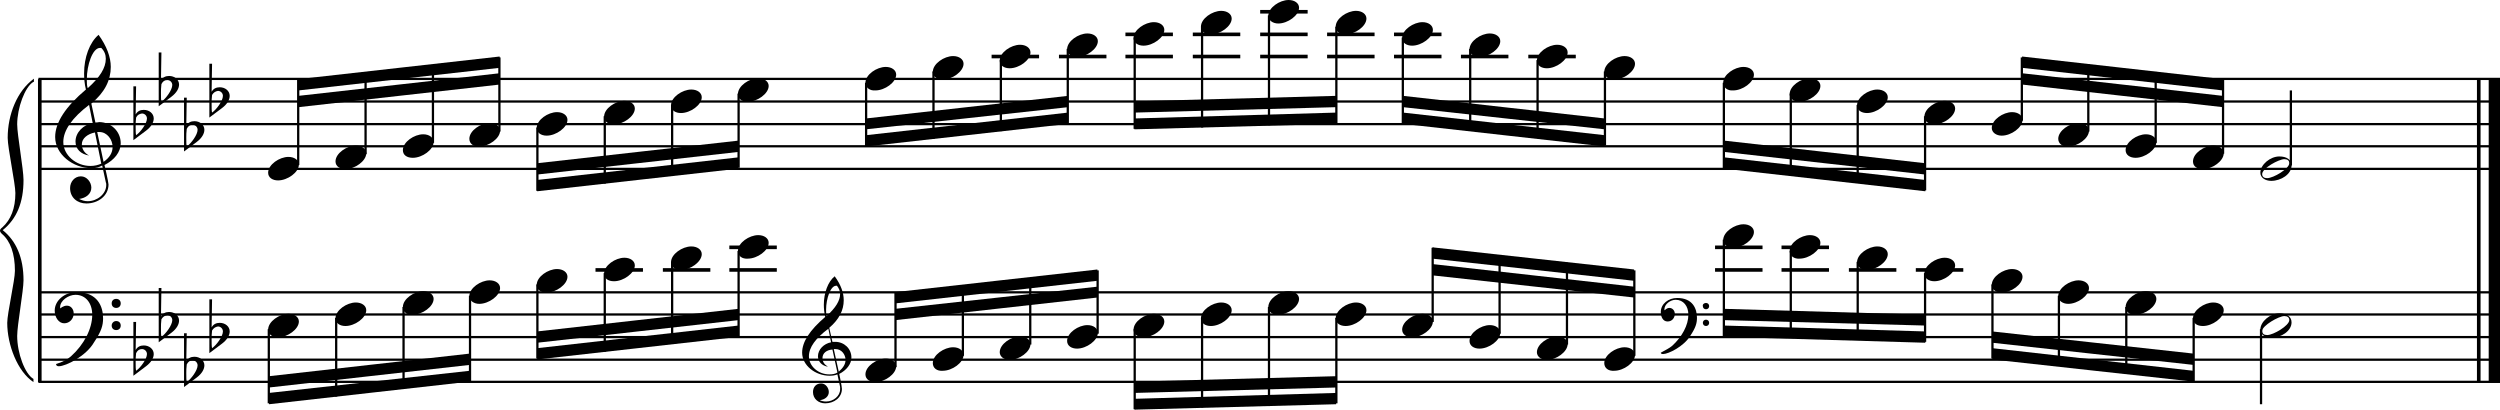 <?xml version="1.0" encoding="utf-8"?>

<!--
	ScaleBook
	Copyright (c) Leland Jansen 2015. All rights reserved.
-->

<!DOCTYPE svg PUBLIC "-//W3C//DTD SVG 1.1//EN" "http://www.w3.org/Graphics/SVG/1.1/DTD/svg11.dtd">
<svg version="1.1" id="Layer_1" xmlns="http://www.w3.org/2000/svg" xmlns:xlink="http://www.w3.org/1999/xlink" x="0px" y="0px"
	 viewBox="0 0 552.9 90.6" enable-background="new 0 0 552.9 90.6" xml:space="preserve">
<rect x="8.4" y="17.5" width="0.8" height="67"/>
<g>
	<path d="M7.4,18.1c-1.9,1.1-3.6,5.8-3.6,9.4c0,2.3,1.4,9.9,1.4,12.3c0,5-1.5,8.6-4.6,11.1c3,2.4,4.6,6.1,4.6,11.1
		c0,2.3-1.4,9.9-1.4,12.3c0,3.8,1.7,8.4,3.6,9.5v0.7c-3.5-2.3-5.8-8.2-5.8-13.1c0-2.1,1.7-9.4,1.7-11.5c0-3.8-1-6.6-2.9-8.2
		C0.1,51.4,0,51.2,0,51c0-0.2,0.1-0.4,0.5-0.7c1.9-1.7,2.9-4.2,2.9-7.6c0-2.1-1.7-10-1.7-12.2c0-5.2,2.1-10.4,5.8-13.1V18.1z"/>
</g>
<rect x="547.8" y="17.5" width="0.8" height="67"/>
<rect x="550.4" y="17.5" width="2.5" height="67"/>
<rect x="8.5" y="37.1" width="544.4" height="0.5"/>
<rect x="8.5" y="32.1" width="544.4" height="0.5"/>
<rect x="8.5" y="27.2" width="544.4" height="0.5"/>
<rect x="8.5" y="22.2" width="544.4" height="0.5"/>
<rect x="8.5" y="17.2" width="544.4" height="0.5"/>
<g>
	<path d="M20.3,37.2c-4.2,0-8.1-3.1-8.1-6.9c0-3.2,2.3-6.7,6.8-10.5c-0.3-1.2-0.4-2.4-0.4-3.6c0-3.5,1.2-6.8,3.2-8.5
		c1.8,2.5,2.7,4.9,2.7,7.1c0,2.9-1.3,5.6-4.3,8.1l0.9,4.2c0.5,0,0.8-0.1,0.8-0.1c2.6,0,4.8,2,4.8,4.7c0,1.9-1.4,3.7-3.6,4.8
		c0-0.1,0.9,3.8,0.9,4.3c0,2.5-2.3,4.2-4.9,4.2c-2,0-3.6-1.3-3.6-3.4c0-1.4,1-2.6,2.4-2.6c1.3,0,2.3,1.3,2.3,2.5
		c0,1.4-1.2,2.3-2.7,2.5c0.6,0.3,1.2,0.5,1.9,0.5c2.1,0,4.1-1.6,4.1-3.6c0-0.2,0-0.4-0.1-0.6l-0.8-3.7C21.9,37,21.2,37.2,20.3,37.2z
		 M18.1,31.9c0,1,0.5,1.9,1.6,2.5c-1.8-0.3-3-1.4-3-3.1c0-2,1.7-3.7,3.8-4.1l-0.8-4C16,26,14,28.8,14,31.4c0,2.9,2.8,5.3,6,5.3
		c0.9,0,1.7-0.2,2.4-0.5L21,29.3C19.4,29.6,18.1,30.6,18.1,31.9z M22.1,10.6c-1.6,0-2.9,3.7-2.9,7c0,0.7,0,1.3,0.2,1.9
		c2.7-2.4,4-4.5,4-6.5c0-0.9-0.3-1.7-1-2.4C22.4,10.6,22.3,10.6,22.1,10.6z M24.9,32.5c0-1.6-1.2-3.3-2.9-3.3c-0.1,0-0.2,0-0.5,0
		l1.4,6.6C24.2,34.9,24.9,33.8,24.9,32.5z"/>
</g>
<g>
	<path d="M29.5,19.1h0.6L30,25.3c0.4-0.7,1-1,1.8-1c1.2,0,2.2,0.8,2.2,1.9c0,0.8-0.5,1.8-1.7,2.7L29.5,31V19.1z M30.1,26
		C30,26.7,30,27.4,30,27.9c0,1,0,1.6,0.1,2c1-0.7,2.4-2.6,2.4-3.7c0-0.6-0.5-1.1-1.1-1.1C30.8,25.2,30.4,25.4,30.1,26z"/>
</g>
<g>
	<path d="M35.1,11.6h0.6l-0.1,6.2c0.4-0.7,1-1,1.8-1c1.2,0,2.2,0.8,2.2,1.9c0,0.8-0.5,1.8-1.7,2.7l-2.8,2.1V11.6z M35.7,18.6
		c-0.1,0.8-0.1,1.4-0.1,1.9c0,1,0,1.6,0.1,2c1-0.7,2.4-2.6,2.4-3.7c0-0.6-0.5-1.1-1.1-1.1C36.4,17.7,36,18,35.7,18.6z"/>
</g>
<g>
	<path d="M40.7,21.6h0.6l-0.1,6.2c0.4-0.7,1-1,1.8-1c1.2,0,2.2,0.8,2.2,1.9c0,0.8-0.5,1.8-1.7,2.7l-2.8,2.1V21.6z M41.3,28.5
		c-0.1,0.8-0.1,1.4-0.1,1.9c0,1,0,1.6,0.1,2c1-0.7,2.4-2.6,2.4-3.7c0-0.6-0.5-1.1-1.1-1.1C42,27.6,41.6,27.9,41.3,28.5z"/>
</g>
<g>
	<path d="M46.3,14.1h0.6l-0.1,6.2c0.4-0.7,1-1,1.8-1c1.2,0,2.2,0.8,2.2,1.9c0,0.8-0.5,1.8-1.7,2.7l-2.8,2.1V14.1z M46.9,21
		c-0.1,0.8-0.1,1.4-0.1,1.9c0,1,0,1.6,0.1,2c1-0.7,2.4-2.6,2.4-3.7c0-0.6-0.5-1.1-1.1-1.1C47.6,20.2,47.2,20.5,46.9,21z"/>
</g>
<polygon fill-rule="evenodd" clip-rule="evenodd" points="66,23.7 110.5,18.7 110.5,16.2 66,21.2 "/>
<polygon fill-rule="evenodd" clip-rule="evenodd" points="66,20 110.5,15 110.5,12.5 66,17.5 "/>
<polygon fill-rule="evenodd" clip-rule="evenodd" points="118.8,38.6 163.3,33.6 163.3,31.1 118.8,36.1 "/>
<polygon fill-rule="evenodd" clip-rule="evenodd" points="118.8,42.3 163.3,37.3 163.3,34.8 118.8,39.8 "/>
<polygon fill-rule="evenodd" clip-rule="evenodd" points="191.5,28.6 236.2,23.7 236.2,21.2 191.5,26.2 "/>
<polygon fill-rule="evenodd" clip-rule="evenodd" points="191.5,32.4 236.2,27.4 236.2,24.9 191.5,29.9 "/>
<polygon fill-rule="evenodd" clip-rule="evenodd" points="250.9,24.9 295.5,23.7 295.5,21.2 250.9,22.4 "/>
<polygon fill-rule="evenodd" clip-rule="evenodd" points="250.9,28.6 295.5,27.4 295.5,24.9 250.9,26.2 "/>
<polygon fill-rule="evenodd" clip-rule="evenodd" points="310.3,23.7 354.9,28.6 354.9,26.2 310.3,21.2 "/>
<polygon fill-rule="evenodd" clip-rule="evenodd" points="310.3,27.4 354.9,32.4 354.9,29.9 310.3,24.9 "/>
<polygon fill-rule="evenodd" clip-rule="evenodd" points="381.3,33.6 425.8,38.6 425.8,36.1 381.3,31.1 "/>
<polygon fill-rule="evenodd" clip-rule="evenodd" points="381.3,37.3 425.8,42.3 425.8,39.8 381.3,34.8 "/>
<polygon fill-rule="evenodd" clip-rule="evenodd" points="447.2,18.7 491.6,23.7 491.6,21.2 447.2,16.2 "/>
<polygon fill-rule="evenodd" clip-rule="evenodd" points="447.2,15 491.6,20 491.6,17.5 447.2,12.5 "/>
<rect x="8.5" y="84.2" width="544.4" height="0.5"/>
<rect x="8.5" y="79.3" width="544.4" height="0.5"/>
<rect x="8.5" y="74.3" width="544.4" height="0.5"/>
<rect x="8.5" y="69.3" width="544.4" height="0.5"/>
<rect x="8.5" y="64.4" width="544.4" height="0.5"/>
<g>
	<path d="M15.7,78.8c2.9-2.6,4.7-6.1,4.7-9.2c0-2.5-1.4-4.4-3.7-4.4c-1.6,0-3.4,1.3-3.4,2.7c0,0.2,0,0.3,0.1,0.3
		c-0.1,0,0.6-0.6,1.4-0.6c0.9,0,1.5,0.8,1.5,1.7c0,1.2-0.9,2.2-2.1,2.2c-1.2,0-2.1-1.3-2.1-2.8c0-2.3,2.3-4.1,4.8-4.1
		c4.7,0,5.9,3.2,5.9,5.8c0,1.6-0.4,2.9-2,5.3C19.1,78.7,14.6,81,13,81c-0.4,0-0.6-0.2-0.6-0.5C13.8,80.1,14.9,79.5,15.7,78.8z
		 M25.7,66.1c0.6,0,1,0.4,1,1c0,0.6-0.4,1-1,1s-1-0.4-1-1C24.7,66.5,25.1,66.1,25.7,66.1z M25.7,71c0.6,0,1,0.4,1,1c0,0.6-0.4,1-1,1
		s-1-0.4-1-1C24.7,71.5,25.1,71,25.7,71z"/>
</g>
<g>
	<path d="M29.5,71.2h0.6L30,77.4c0.4-0.7,1-1,1.8-1c1.2,0,2.2,0.8,2.2,1.9c0,0.8-0.5,1.8-1.7,2.7l-2.8,2.1V71.2z M30.1,78.1
		C30,78.8,30,79.5,30,80c0,1,0,1.6,0.1,2c1-0.7,2.4-2.6,2.4-3.7c0-0.6-0.5-1.1-1.1-1.1C30.8,77.2,30.4,77.5,30.1,78.1z"/>
</g>
<g>
	<path d="M35.1,63.7h0.6L35.6,70c0.4-0.7,1-1,1.8-1c1.2,0,2.2,0.8,2.2,1.9c0,0.8-0.5,1.8-1.7,2.7l-2.8,2.1V63.7z M35.7,70.6
		c-0.1,0.8-0.1,1.4-0.1,1.9c0,1,0,1.6,0.1,2c1-0.7,2.4-2.6,2.4-3.7c0-0.6-0.5-1.1-1.1-1.1C36.4,69.8,36,70.1,35.7,70.6z"/>
</g>
<g>
	<path d="M40.7,73.7h0.6l-0.1,6.2c0.4-0.7,1-1,1.8-1c1.2,0,2.2,0.8,2.2,1.9c0,0.8-0.5,1.8-1.7,2.7l-2.8,2.1V73.7z M41.3,80.6
		c-0.1,0.8-0.1,1.4-0.1,1.9c0,1,0,1.6,0.1,2c1-0.7,2.4-2.6,2.4-3.7c0-0.6-0.5-1.1-1.1-1.1C42,79.7,41.6,80,41.3,80.6z"/>
</g>
<g>
	<path d="M46.3,66.2h0.6l-0.1,6.2c0.4-0.7,1-1,1.8-1c1.2,0,2.2,0.8,2.2,1.9c0,0.8-0.5,1.8-1.7,2.7l-2.8,2.1V66.2z M46.9,73.1
		c-0.1,0.8-0.1,1.4-0.1,1.9c0,1,0,1.6,0.1,2c1-0.7,2.4-2.6,2.4-3.7c0-0.6-0.5-1.1-1.1-1.1C47.6,72.3,47.2,72.6,46.9,73.1z"/>
</g>
<polygon fill-rule="evenodd" clip-rule="evenodd" points="59.5,85.7 103.9,80.7 103.9,78.2 59.5,83.2 "/>
<polygon fill-rule="evenodd" clip-rule="evenodd" points="59.5,89.4 103.9,84.4 103.9,82 59.5,86.9 "/>
<g>
	<path d="M183.5,83.1c-3.2,0-6.1-2.3-6.1-5.1c0-2.4,1.7-5,5.1-7.9c-0.2-0.9-0.3-1.8-0.3-2.7c0-2.6,0.9-5.1,2.4-6.3
		c1.4,1.9,2,3.7,2,5.3c0,2.2-1,4.2-3.2,6.1l0.7,3.1c0.4,0,0.6,0,0.6,0c2,0,3.6,1.5,3.6,3.5c0,1.4-1.1,2.8-2.7,3.6
		c0-0.1,0.6,2.8,0.6,3.3c0,1.9-1.7,3.2-3.7,3.2c-1.5,0-2.7-1-2.7-2.5c0-1.1,0.7-1.9,1.8-1.9c1,0,1.7,1,1.7,1.9c0,1-0.9,1.7-2,1.8
		c0.4,0.2,0.9,0.3,1.4,0.3c1.6,0,3.1-1.2,3.1-2.7c0-0.1,0-0.3,0-0.5l-0.6-2.8C184.7,83,184.2,83.1,183.5,83.1z M181.9,79.2
		c0,0.8,0.4,1.4,1.2,1.9c-1.3-0.2-2.2-1.1-2.2-2.3c0-1.5,1.3-2.8,2.9-3.1l-0.6-3c-2.8,2.1-4.3,4.1-4.3,6.1c0,2.2,2.1,4,4.5,4
		c0.7,0,1.3-0.1,1.8-0.4l-1.1-5.1C182.8,77.4,181.9,78.1,181.9,79.2z M184.9,63.2c-1.2,0-2.2,2.8-2.2,5.3c0,0.5,0,1,0.1,1.4
		c2-1.8,3-3.4,3-4.9c0-0.7-0.3-1.3-0.7-1.8C185.1,63.2,185,63.2,184.9,63.2z M187,79.6c0-1.2-0.9-2.4-2.2-2.4c0,0-0.2,0-0.4,0l1.1,5
		C186.4,81.4,187,80.6,187,79.6z"/>
</g>
<polygon fill-rule="evenodd" clip-rule="evenodd" points="118.8,75.8 163.3,70.8 163.3,68.3 118.8,73.3 "/>
<polygon fill-rule="evenodd" clip-rule="evenodd" points="118.8,79.5 163.3,74.5 163.3,72 118.8,77 "/>
<polygon fill-rule="evenodd" clip-rule="evenodd" points="198,70.8 242.7,65.8 242.7,63.4 198,68.3 "/>
<polygon fill-rule="evenodd" clip-rule="evenodd" points="198,67.1 242.7,62.1 242.7,59.6 198,64.6 "/>
<polygon fill-rule="evenodd" clip-rule="evenodd" points="250.9,86.9 295.5,85.7 295.5,83.2 250.9,84.4 "/>
<polygon fill-rule="evenodd" clip-rule="evenodd" points="250.9,90.6 295.5,89.4 295.5,86.9 250.9,88.2 "/>
<g>
	<path d="M369.8,76.5c2.2-2,3.6-4.6,3.6-6.9c0-1.9-1.1-3.3-2.8-3.3c-1.2,0-2.5,1-2.5,2.1c0,0.2,0,0.2,0.1,0.2c0,0,0.4-0.5,1-0.5
		c0.7,0,1.2,0.6,1.2,1.3c0,0.9-0.6,1.7-1.6,1.7s-1.5-1-1.5-2.1c0-1.8,1.7-3.1,3.6-3.1c3.5,0,4.4,2.4,4.4,4.4c0,1.2-0.3,2.2-1.5,4
		c-1.4,2.3-4.8,4-6,4c-0.3,0-0.5-0.1-0.5-0.3C368.4,77.4,369.2,77,369.8,76.5z M377.3,67c0.4,0,0.7,0.3,0.7,0.7
		c0,0.4-0.3,0.7-0.7,0.7c-0.4,0-0.7-0.3-0.7-0.7C376.5,67.3,376.9,67,377.3,67z M377.3,70.7c0.4,0,0.7,0.3,0.7,0.7s-0.3,0.7-0.7,0.7
		c-0.4,0-0.7-0.3-0.7-0.7S376.9,70.7,377.3,70.7z"/>
</g>
<polygon fill-rule="evenodd" clip-rule="evenodd" points="316.8,60.9 361.4,65.8 361.4,63.4 316.8,58.4 "/>
<polygon fill-rule="evenodd" clip-rule="evenodd" points="316.8,57.2 361.4,62.1 361.4,59.6 316.8,54.7 "/>
<polygon fill-rule="evenodd" clip-rule="evenodd" points="381.3,70.8 425.8,72 425.8,69.6 381.3,68.3 "/>
<polygon fill-rule="evenodd" clip-rule="evenodd" points="381.3,74.5 425.8,75.8 425.8,73.3 381.3,72 "/>
<polygon fill-rule="evenodd" clip-rule="evenodd" points="440.6,75.8 485.1,80.7 485.1,78.2 440.6,73.3 "/>
<polygon fill-rule="evenodd" clip-rule="evenodd" points="440.6,79.5 485.1,84.4 485.1,82 440.6,77 "/>
<rect x="65.7" y="17.6" width="0.5" height="18.9"/>
<g>
	<path d="M59.3,38.2c0-1.8,2.5-3.5,4.5-3.5c1.3,0,2.3,0.7,2.3,1.7c0,1.7-2.5,3.5-4.6,3.5C60.3,39.9,59.3,39.3,59.3,38.2z"/>
</g>
<rect x="80.6" y="16.1" width="0.5" height="18"/>
<g>
	<path d="M74.2,35.7c0-1.8,2.5-3.5,4.5-3.5c1.3,0,2.3,0.7,2.3,1.7c0,1.7-2.5,3.5-4.6,3.5C75.2,37.4,74.2,36.8,74.2,35.7z"/>
</g>
<rect x="95.5" y="14.4" width="0.5" height="17.2"/>
<g>
	<path d="M89.1,33.2c0-1.8,2.5-3.5,4.5-3.5c1.3,0,2.3,0.7,2.3,1.7c0,1.7-2.5,3.5-4.6,3.5C90,34.9,89.1,34.3,89.1,33.2z"/>
</g>
<rect x="110.2" y="12.7" width="0.5" height="16.4"/>
<g>
	<path d="M103.8,30.7c0-1.8,2.5-3.5,4.5-3.5c1.3,0,2.3,0.7,2.3,1.7c0,1.7-2.5,3.5-4.6,3.5C104.8,32.5,103.8,31.8,103.8,30.7z"/>
</g>
<rect x="118.6" y="28.2" width="0.5" height="14"/>
<g>
	<path d="M118.7,28.3c0-1.8,2.5-3.5,4.5-3.5c1.3,0,2.3,0.7,2.3,1.7c0,1.7-2.5,3.5-4.6,3.5C119.6,30,118.7,29.3,118.7,28.3z"/>
</g>
<rect x="133.5" y="25.7" width="0.5" height="14.9"/>
<g>
	<path d="M133.6,25.8c0-1.8,2.5-3.5,4.5-3.5c1.3,0,2.3,0.7,2.3,1.7c0,1.7-2.5,3.5-4.6,3.5C134.5,27.5,133.6,26.9,133.6,25.8z"/>
</g>
<rect x="148.4" y="23.2" width="0.5" height="15.7"/>
<g>
	<path d="M148.4,23.3c0-1.8,2.5-3.5,4.5-3.5c1.3,0,2.3,0.7,2.3,1.7c0,1.7-2.5,3.5-4.6,3.5C149.4,25,148.4,24.4,148.4,23.3z"/>
</g>
<rect x="163.1" y="20.7" width="0.5" height="16.4"/>
<g>
	<path d="M163.2,20.8c0-1.8,2.5-3.5,4.5-3.5c1.3,0,2.3,0.7,2.3,1.7c0,1.7-2.5,3.5-4.6,3.5C164.1,22.5,163.2,21.9,163.2,20.8z"/>
</g>
<rect x="191.3" y="18.3" width="0.5" height="14"/>
<g>
	<path d="M191.4,18.3c0-1.8,2.5-3.5,4.5-3.5c1.3,0,2.3,0.7,2.3,1.7c0,1.7-2.5,3.5-4.6,3.5C192.4,20.1,191.4,19.4,191.4,18.3z"/>
</g>
<rect x="206.2" y="15.8" width="0.5" height="14.9"/>
<g>
	<path d="M206.3,15.9c0-1.8,2.5-3.5,4.5-3.5c1.3,0,2.3,0.7,2.3,1.7c0,1.7-2.5,3.5-4.6,3.5C207.2,17.6,206.3,16.9,206.3,15.9z"/>
</g>
<rect x="219.3" y="12.1" width="10.5" height="0.8"/>
<rect x="221.1" y="13.3" width="0.5" height="15.7"/>
<g>
	<path d="M221.1,13.4c0-1.8,2.5-3.5,4.5-3.5c1.3,0,2.3,0.7,2.3,1.7c0,1.7-2.5,3.5-4.6,3.5C222.1,15.1,221.1,14.5,221.1,13.4z"/>
</g>
<rect x="234.2" y="12.1" width="10.5" height="0.8"/>
<rect x="235.9" y="10.8" width="0.5" height="16.4"/>
<g>
	<path d="M236,10.9c0-1.8,2.5-3.5,4.5-3.5c1.3,0,2.3,0.7,2.3,1.7c0,1.7-2.5,3.5-4.6,3.5C237,12.6,236,12,236,10.9z"/>
</g>
<rect x="248.9" y="12.1" width="10.5" height="0.8"/>
<rect x="248.9" y="7.2" width="10.5" height="0.8"/>
<rect x="250.7" y="8.3" width="0.5" height="20.2"/>
<g>
	<path d="M250.7,8.4c0-1.8,2.5-3.5,4.5-3.5c1.3,0,2.3,0.7,2.3,1.7c0,1.7-2.5,3.5-4.6,3.5C251.7,10.1,250.7,9.5,250.7,8.4z"/>
</g>
<rect x="263.8" y="12.1" width="10.5" height="0.8"/>
<rect x="263.8" y="7.2" width="10.5" height="0.8"/>
<rect x="265.6" y="5.9" width="0.5" height="22.3"/>
<g>
	<path d="M265.6,5.9c0-1.8,2.5-3.5,4.5-3.5c1.3,0,2.3,0.7,2.3,1.7c0,1.7-2.5,3.5-4.6,3.5C266.6,7.7,265.6,7,265.6,5.9z"/>
</g>
<rect x="278.7" y="12.1" width="10.5" height="0.8"/>
<rect x="278.7" y="7.2" width="10.5" height="0.8"/>
<rect x="278.7" y="2.2" width="10.5" height="0.8"/>
<rect x="280.4" y="3.4" width="0.5" height="24.3"/>
<g>
	<path d="M280.5,3.5c0-1.8,2.5-3.5,4.5-3.5c1.3,0,2.3,0.7,2.3,1.7c0,1.7-2.5,3.5-4.6,3.5C281.5,5.2,280.5,4.5,280.5,3.5z"/>
</g>
<rect x="293.5" y="12.1" width="10.5" height="0.8"/>
<rect x="293.5" y="7.2" width="10.5" height="0.8"/>
<rect x="295.3" y="5.9" width="0.5" height="21.4"/>
<g>
	<path d="M295.4,5.9c0-1.8,2.5-3.5,4.5-3.5c1.3,0,2.3,0.7,2.3,1.7c0,1.7-2.5,3.5-4.6,3.5C296.4,7.7,295.4,7,295.4,5.9z"/>
</g>
<rect x="308.3" y="12.1" width="10.5" height="0.8"/>
<rect x="308.3" y="7.2" width="10.5" height="0.8"/>
<rect x="310" y="8.3" width="0.5" height="18.9"/>
<g>
	<path d="M310.1,8.4c0-1.8,2.5-3.5,4.5-3.5c1.3,0,2.3,0.7,2.3,1.7c0,1.7-2.5,3.5-4.6,3.5C311.1,10.1,310.1,9.5,310.1,8.4z"/>
</g>
<rect x="323.1" y="12.1" width="10.5" height="0.8"/>
<rect x="324.9" y="10.8" width="0.5" height="18"/>
<g>
	<path d="M325,10.9c0-1.8,2.5-3.5,4.5-3.5c1.3,0,2.3,0.7,2.3,1.7c0,1.7-2.5,3.5-4.6,3.5C326,12.6,325,12,325,10.9z"/>
</g>
<rect x="338" y="12.1" width="10.5" height="0.8"/>
<rect x="339.8" y="13.3" width="0.5" height="17.2"/>
<g>
	<path d="M339.9,13.4c0-1.8,2.5-3.5,4.5-3.5c1.3,0,2.3,0.7,2.3,1.7c0,1.7-2.5,3.5-4.6,3.5C340.9,15.1,339.9,14.5,339.9,13.4z"/>
</g>
<rect x="354.7" y="15.8" width="0.5" height="16.4"/>
<g>
	<path d="M354.8,15.9c0-1.8,2.5-3.5,4.5-3.5c1.3,0,2.3,0.7,2.3,1.7c0,1.7-2.5,3.5-4.6,3.5C355.7,17.6,354.8,16.9,354.8,15.9z"/>
</g>
<rect x="381" y="18.3" width="0.5" height="18.9"/>
<g>
	<path d="M381.1,18.3c0-1.8,2.5-3.5,4.5-3.5c1.3,0,2.3,0.7,2.3,1.7c0,1.7-2.5,3.5-4.6,3.5C382.1,20.1,381.1,19.4,381.1,18.3z"/>
</g>
<rect x="395.8" y="20.7" width="0.5" height="18"/>
<g>
	<path d="M395.8,20.8c0-1.8,2.5-3.5,4.5-3.5c1.3,0,2.3,0.7,2.3,1.7c0,1.7-2.5,3.5-4.6,3.5C396.8,22.5,395.8,21.9,395.8,20.8z"/>
</g>
<rect x="410.6" y="23.2" width="0.5" height="17.2"/>
<g>
	<path d="M410.7,23.3c0-1.8,2.5-3.5,4.5-3.5c1.3,0,2.3,0.7,2.3,1.7c0,1.7-2.5,3.5-4.6,3.5C411.7,25,410.7,24.4,410.7,23.3z"/>
</g>
<rect x="425.5" y="25.7" width="0.5" height="16.4"/>
<g>
	<path d="M425.6,25.8c0-1.8,2.5-3.5,4.5-3.5c1.3,0,2.3,0.7,2.3,1.7c0,1.7-2.5,3.5-4.6,3.5C426.6,27.5,425.6,26.9,425.6,25.8z"/>
</g>
<rect x="446.9" y="12.7" width="0.5" height="14"/>
<g>
	<path d="M440.5,28.3c0-1.8,2.5-3.5,4.5-3.5c1.3,0,2.3,0.7,2.3,1.7c0,1.7-2.5,3.5-4.6,3.5C441.5,30,440.5,29.3,440.5,28.3z"/>
</g>
<rect x="461.6" y="14.2" width="0.5" height="14.9"/>
<g>
	<path d="M455.2,30.7c0-1.8,2.5-3.5,4.5-3.5c1.3,0,2.3,0.7,2.3,1.7c0,1.7-2.5,3.5-4.6,3.5C456.2,32.5,455.2,31.8,455.2,30.7z"/>
</g>
<rect x="476.5" y="15.9" width="0.5" height="15.7"/>
<g>
	<path d="M470.1,33.2c0-1.8,2.5-3.5,4.5-3.5c1.3,0,2.3,0.7,2.3,1.7c0,1.7-2.5,3.5-4.6,3.5C471.1,34.9,470.1,34.3,470.1,33.2z"/>
</g>
<rect x="491.4" y="17.6" width="0.5" height="16.4"/>
<g>
	<path d="M485,35.7c0-1.8,2.5-3.5,4.5-3.5c1.3,0,2.3,0.7,2.3,1.7c0,1.7-2.5,3.5-4.6,3.5C485.9,37.4,485,36.8,485,35.7z"/>
</g>
<rect x="506.4" y="20" width="0.5" height="16.6"/>
<g>
	<path d="M504.1,34.6c1.6,0,2.7,0.7,2.7,2c0,1.9-2.3,3.4-4.5,3.4c-1.3,0-2.4-0.7-2.4-1.8C499.9,36.4,502.1,34.6,504.1,34.6z
		 M500.3,38.5c0,0.6,0.4,0.9,1.1,0.9c1.4,0,4.9-2.1,4.9-3.3c0-0.6-0.4-0.9-1.1-0.9C504,35.2,500.3,37.2,500.3,38.5z"/>
</g>
<rect x="59.2" y="72.8" width="0.5" height="16.4"/>
<g>
	<path d="M59.3,72.9c0-1.8,2.5-3.5,4.5-3.5c1.3,0,2.3,0.7,2.3,1.7c0,1.7-2.5,3.5-4.6,3.5C60.3,74.6,59.3,74,59.3,72.9z"/>
</g>
<rect x="74.1" y="70.3" width="0.5" height="17.4"/>
<g>
	<path d="M74.2,70.4c0-1.8,2.5-3.5,4.5-3.5c1.3,0,2.3,0.7,2.3,1.7c0,1.7-2.5,3.5-4.6,3.5C75.2,72.1,74.2,71.5,74.2,70.4z"/>
</g>
<rect x="89" y="67.9" width="0.5" height="18.1"/>
<g>
	<path d="M89.1,67.9c0-1.8,2.5-3.5,4.5-3.5c1.3,0,2.3,0.7,2.3,1.7c0,1.7-2.5,3.5-4.6,3.5C90,69.7,89.1,69,89.1,67.9z"/>
</g>
<rect x="103.7" y="65.4" width="0.5" height="18.9"/>
<g>
	<path d="M103.8,65.5c0-1.8,2.5-3.5,4.5-3.5c1.3,0,2.3,0.7,2.3,1.7c0,1.7-2.5,3.5-4.6,3.5C104.8,67.2,103.8,66.5,103.8,65.5z"/>
</g>
<rect x="118.6" y="62.9" width="0.5" height="16.4"/>
<g>
	<path d="M118.7,63c0-1.8,2.5-3.5,4.5-3.5c1.3,0,2.3,0.7,2.3,1.7c0,1.7-2.5,3.5-4.6,3.5C119.6,64.7,118.7,64.1,118.7,63z"/>
</g>
<rect x="131.7" y="59.3" width="10.5" height="0.8"/>
<rect x="133.5" y="60.4" width="0.5" height="17.4"/>
<g>
	<path d="M133.6,60.5c0-1.8,2.5-3.5,4.5-3.5c1.3,0,2.3,0.7,2.3,1.7c0,1.7-2.5,3.5-4.6,3.5C134.5,62.2,133.6,61.6,133.6,60.5z"/>
</g>
<rect x="146.6" y="59.3" width="10.5" height="0.8"/>
<rect x="148.4" y="57.9" width="0.5" height="18.1"/>
<g>
	<path d="M148.4,58c0-1.8,2.5-3.5,4.5-3.5c1.3,0,2.3,0.7,2.3,1.7c0,1.7-2.5,3.5-4.6,3.5C149.4,59.7,148.4,59.1,148.4,58z"/>
</g>
<rect x="161.3" y="59.3" width="10.5" height="0.8"/>
<rect x="161.3" y="54.3" width="10.5" height="0.8"/>
<rect x="163.1" y="55.5" width="0.5" height="18.9"/>
<g>
	<path d="M163.2,55.5c0-1.8,2.5-3.5,4.5-3.5c1.3,0,2.3,0.7,2.3,1.7c0,1.7-2.5,3.5-4.6,3.5C164.1,57.3,163.2,56.6,163.2,55.5z"/>
</g>
<rect x="197.8" y="64.8" width="0.5" height="16.4"/>
<g>
	<path d="M191.4,82.8c0-1.8,2.5-3.5,4.5-3.5c1.3,0,2.3,0.7,2.3,1.7c0,1.7-2.5,3.5-4.6,3.5C192.4,84.5,191.4,83.9,191.4,82.8z"/>
</g>
<rect x="212.7" y="63.2" width="0.5" height="15.5"/>
<g>
	<path d="M206.3,80.3c0-1.8,2.5-3.5,4.5-3.5c1.3,0,2.3,0.7,2.3,1.7c0,1.7-2.5,3.5-4.6,3.5C207.2,82.1,206.3,81.4,206.3,80.3z"/>
</g>
<rect x="227.6" y="61.5" width="0.5" height="14.7"/>
<g>
	<path d="M221.1,77.9c0-1.8,2.5-3.5,4.5-3.5c1.3,0,2.3,0.7,2.3,1.7c0,1.7-2.5,3.5-4.6,3.5C222.1,79.6,221.1,78.9,221.1,77.9z"/>
</g>
<rect x="242.5" y="59.8" width="0.5" height="14"/>
<g>
	<path d="M236,75.4c0-1.8,2.5-3.5,4.5-3.5c1.3,0,2.3,0.7,2.3,1.7c0,1.7-2.5,3.5-4.6,3.5C237,77.1,236,76.5,236,75.4z"/>
</g>
<rect x="250.7" y="72.8" width="0.5" height="17.7"/>
<g>
	<path d="M250.7,72.9c0-1.8,2.5-3.5,4.5-3.5c1.3,0,2.3,0.7,2.3,1.7c0,1.7-2.5,3.5-4.6,3.5C251.7,74.6,250.7,74,250.7,72.9z"/>
</g>
<rect x="265.6" y="70.3" width="0.5" height="19.8"/>
<g>
	<path d="M265.6,70.4c0-1.8,2.5-3.5,4.5-3.5c1.3,0,2.3,0.7,2.3,1.7c0,1.7-2.5,3.5-4.6,3.5C266.6,72.1,265.6,71.5,265.6,70.4z"/>
</g>
<rect x="280.4" y="67.9" width="0.5" height="21.9"/>
<g>
	<path d="M280.5,67.9c0-1.8,2.5-3.5,4.5-3.5c1.3,0,2.3,0.7,2.3,1.7c0,1.7-2.5,3.5-4.6,3.5C281.5,69.7,280.5,69,280.5,67.9z"/>
</g>
<rect x="295.3" y="70.3" width="0.5" height="18.9"/>
<g>
	<path d="M295.4,70.4c0-1.8,2.5-3.5,4.5-3.5c1.3,0,2.3,0.7,2.3,1.7c0,1.7-2.5,3.5-4.6,3.5C296.4,72.1,295.4,71.5,295.4,70.4z"/>
</g>
<rect x="316.6" y="54.8" width="0.5" height="16.4"/>
<g>
	<path d="M310.1,72.9c0-1.8,2.5-3.5,4.5-3.5c1.3,0,2.3,0.7,2.3,1.7c0,1.7-2.5,3.5-4.6,3.5C311.1,74.6,310.1,74,310.1,72.9z"/>
</g>
<rect x="331.4" y="56.4" width="0.5" height="17.4"/>
<g>
	<path d="M325,75.4c0-1.8,2.5-3.5,4.5-3.5c1.3,0,2.3,0.7,2.3,1.7c0,1.7-2.5,3.5-4.6,3.5C326,77.1,325,76.5,325,75.4z"/>
</g>
<rect x="346.3" y="58.1" width="0.5" height="18.1"/>
<g>
	<path d="M339.9,77.9c0-1.8,2.5-3.5,4.5-3.5c1.3,0,2.3,0.7,2.3,1.7c0,1.7-2.5,3.5-4.6,3.5C340.9,79.6,339.9,78.9,339.9,77.9z"/>
</g>
<rect x="361.2" y="59.8" width="0.5" height="18.9"/>
<g>
	<path d="M354.8,80.3c0-1.8,2.5-3.5,4.5-3.5c1.3,0,2.3,0.7,2.3,1.7c0,1.7-2.5,3.5-4.6,3.5C355.7,82.1,354.8,81.4,354.8,80.3z"/>
</g>
<rect x="379.3" y="59.3" width="10.5" height="0.8"/>
<rect x="379.3" y="54.3" width="10.5" height="0.8"/>
<rect x="381" y="53" width="0.5" height="21.4"/>
<g>
	<path d="M381.1,53.1c0-1.8,2.5-3.5,4.5-3.5c1.3,0,2.3,0.7,2.3,1.7c0,1.7-2.5,3.5-4.6,3.5C382.1,54.8,381.1,54.1,381.1,53.1z"/>
</g>
<rect x="394" y="59.3" width="10.5" height="0.8"/>
<rect x="394" y="54.3" width="10.5" height="0.8"/>
<rect x="395.8" y="55.5" width="0.5" height="19.2"/>
<g>
	<path d="M395.8,55.5c0-1.8,2.5-3.5,4.5-3.5c1.3,0,2.3,0.7,2.3,1.7c0,1.7-2.5,3.5-4.6,3.5C396.8,57.3,395.8,56.6,395.8,55.5z"/>
</g>
<rect x="408.9" y="59.3" width="10.5" height="0.8"/>
<rect x="410.6" y="57.9" width="0.5" height="17.2"/>
<g>
	<path d="M410.7,58c0-1.8,2.5-3.5,4.5-3.5c1.3,0,2.3,0.7,2.3,1.7c0,1.7-2.5,3.5-4.6,3.5C411.7,59.7,410.7,59.1,410.7,58z"/>
</g>
<rect x="423.7" y="59.3" width="10.5" height="0.8"/>
<rect x="425.5" y="60.4" width="0.5" height="15.2"/>
<g>
	<path d="M425.6,60.5c0-1.8,2.5-3.5,4.5-3.5c1.3,0,2.3,0.7,2.3,1.7c0,1.7-2.5,3.5-4.6,3.5C426.6,62.2,425.6,61.6,425.6,60.5z"/>
</g>
<rect x="440.4" y="62.9" width="0.5" height="16.4"/>
<g>
	<path d="M440.5,63c0-1.8,2.5-3.5,4.5-3.5c1.3,0,2.3,0.7,2.3,1.7c0,1.7-2.5,3.5-4.6,3.5C441.5,64.7,440.5,64.1,440.5,63z"/>
</g>
<rect x="455.1" y="65.4" width="0.5" height="15.5"/>
<g>
	<path d="M455.2,65.5c0-1.8,2.5-3.5,4.5-3.5c1.3,0,2.3,0.7,2.3,1.7c0,1.7-2.5,3.5-4.6,3.5C456.2,67.2,455.2,66.5,455.2,65.5z"/>
</g>
<rect x="470" y="67.9" width="0.5" height="14.7"/>
<g>
	<path d="M470.1,67.9c0-1.8,2.5-3.5,4.5-3.5c1.3,0,2.3,0.7,2.3,1.7c0,1.7-2.5,3.5-4.6,3.5C471.1,69.7,470.1,69,470.1,67.9z"/>
</g>
<rect x="484.9" y="70.3" width="0.5" height="14"/>
<g>
	<path d="M485,70.4c0-1.8,2.5-3.5,4.5-3.5c1.3,0,2.3,0.7,2.3,1.7c0,1.7-2.5,3.5-4.6,3.5C485.9,72.1,485,71.5,485,70.4z"/>
</g>
<rect x="499.8" y="72.8" width="0.5" height="16.6"/>
<g>
	<path d="M504.1,69.3c1.6,0,2.7,0.7,2.7,2c0,1.9-2.3,3.4-4.5,3.4c-1.3,0-2.4-0.7-2.4-1.8C499.9,71.1,502.1,69.3,504.1,69.3z
		 M500.3,73.2c0,0.6,0.4,0.9,1.1,0.9c1.4,0,4.9-2.1,4.9-3.3c0-0.6-0.4-0.9-1.1-0.9C504,69.9,500.3,72,500.3,73.2z"/>
</g>
</svg>
